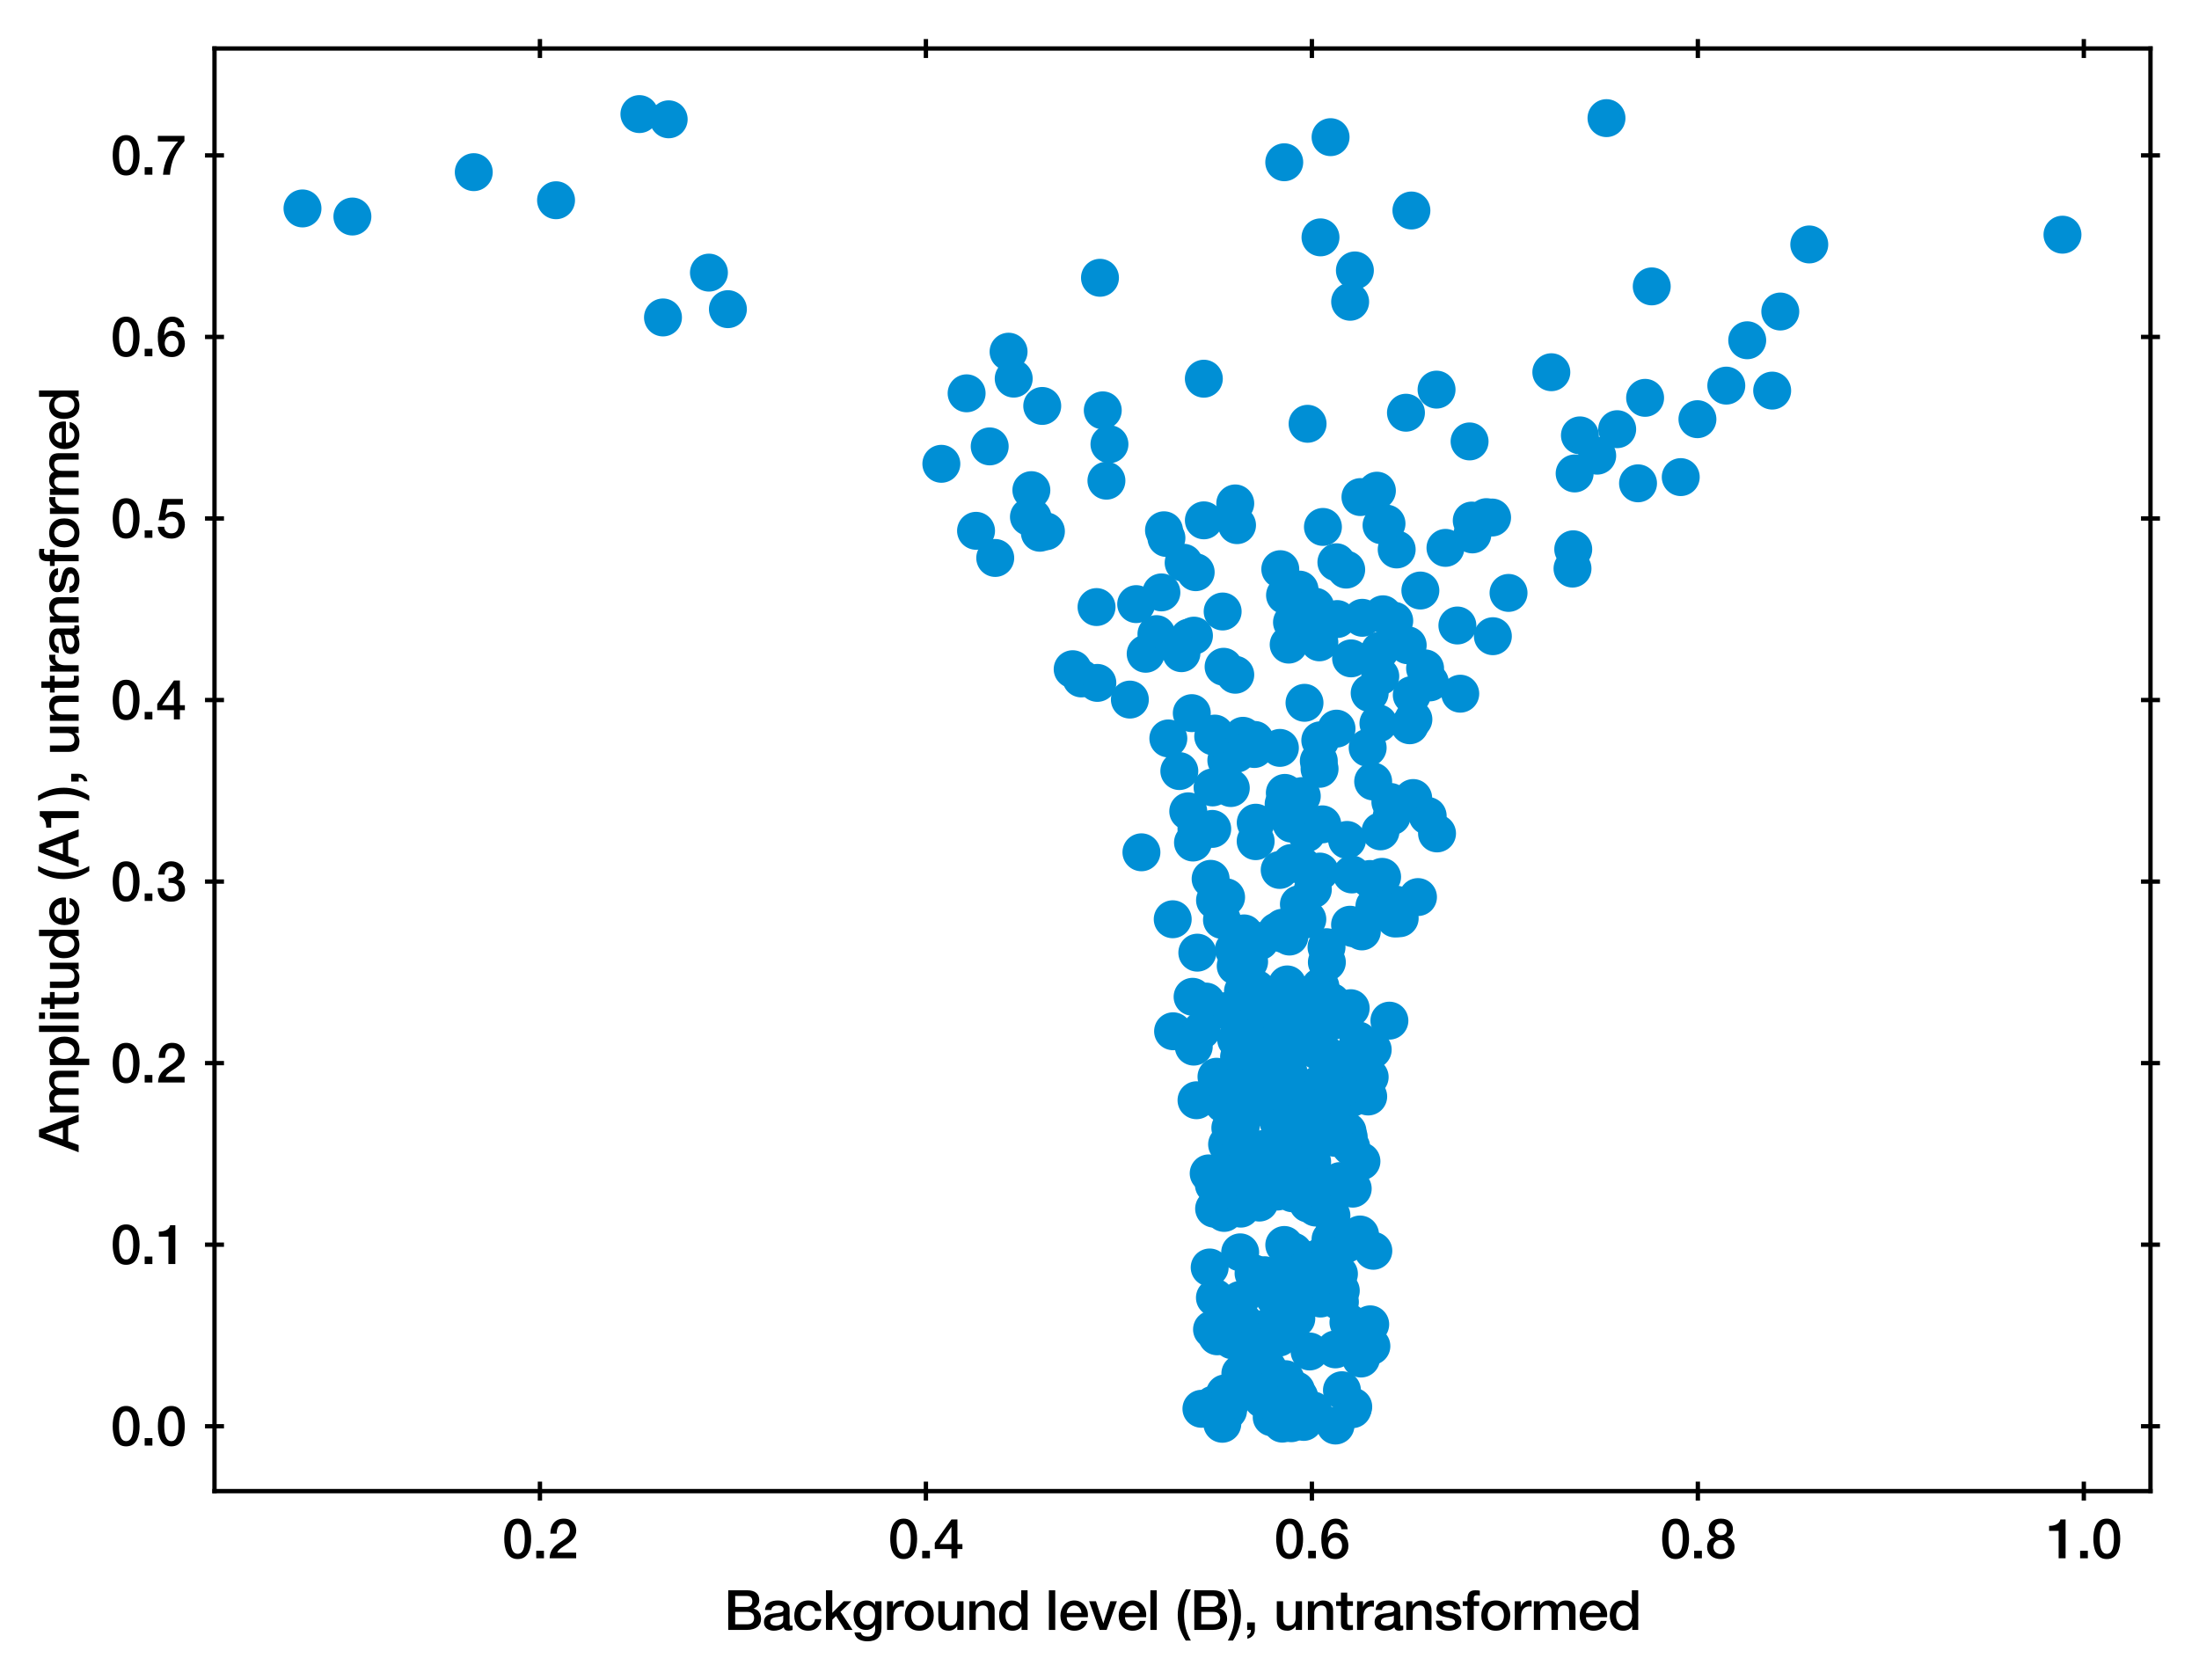 <?xml version="1.0" encoding="utf-8" standalone="no"?>
<!DOCTYPE svg PUBLIC "-//W3C//DTD SVG 1.1//EN"
  "http://www.w3.org/Graphics/SVG/1.1/DTD/svg11.dtd">
<svg xmlns:xlink="http://www.w3.org/1999/xlink" width="405.637pt" height="309.921pt" viewBox="0 0 405.637 309.921" xmlns="http://www.w3.org/2000/svg" version="1.1">
 <defs>
  <style type="text/css">*{stroke-linejoin: round; stroke-linecap: butt}</style>
 </defs>
 <g id="figure_1">
  <g id="patch_1">
   <path d="M 0 309.921 
L 405.637 309.921 
L 405.637 0 
L 0 0 
z
" style="fill: #ffffff"/>
  </g>
  <g id="axes_1">
   <g id="patch_2">
    <path d="M 39.567 275.062 
L 396.687 275.062 
L 396.687 8.95 
L 39.567 8.95 
z
" style="fill: #ffffff"/>
   </g>
   <g id="PathCollection_1">
    <defs>
     <path id="me90fd75135" d="M 0 3 
C 0.796 3 1.559 2.684 2.121 2.121 
C 2.684 1.559 3 0.796 3 0 
C 3 -0.796 2.684 -1.559 2.121 -2.121 
C 1.559 -2.684 0.796 -3 0 -3 
C -0.796 -3 -1.559 -2.684 -2.121 -2.121 
C -2.684 -1.559 -3 -0.796 -3 0 
C -3 0.796 -2.684 1.559 -2.121 2.121 
C -1.559 2.684 -0.796 3 0 3 
z
" style="stroke: #008fd5"/>
    </defs>
    <g clip-path="url(#pf3a0a0532a)">
     <use xlink:href="#me90fd75135" x="239.667" y="257.656" style="fill: #008fd5; stroke: #008fd5"/>
     <use xlink:href="#me90fd75135" x="290.207" y="101.324" style="fill: #008fd5; stroke: #008fd5"/>
     <use xlink:href="#me90fd75135" x="225.411" y="169.699" style="fill: #008fd5; stroke: #008fd5"/>
     <use xlink:href="#me90fd75135" x="275.381" y="117.359" style="fill: #008fd5; stroke: #008fd5"/>
     <use xlink:href="#me90fd75135" x="268.836" y="115.385" style="fill: #008fd5; stroke: #008fd5"/>
     <use xlink:href="#me90fd75135" x="230.417" y="177.403" style="fill: #008fd5; stroke: #008fd5"/>
     <use xlink:href="#me90fd75135" x="249.625" y="259.503" style="fill: #008fd5; stroke: #008fd5"/>
     <use xlink:href="#me90fd75135" x="223.794" y="135.838" style="fill: #008fd5; stroke: #008fd5"/>
     <use xlink:href="#me90fd75135" x="286.165" y="68.664" style="fill: #008fd5; stroke: #008fd5"/>
     <use xlink:href="#me90fd75135" x="216.391" y="190.235" style="fill: #008fd5; stroke: #008fd5"/>
     <use xlink:href="#me90fd75135" x="246.517" y="103.715" style="fill: #008fd5; stroke: #008fd5"/>
     <use xlink:href="#me90fd75135" x="228.803" y="253.365" style="fill: #008fd5; stroke: #008fd5"/>
     <use xlink:href="#me90fd75135" x="226.213" y="140.253" style="fill: #008fd5; stroke: #008fd5"/>
     <use xlink:href="#me90fd75135" x="257.331" y="169.44" style="fill: #008fd5; stroke: #008fd5"/>
     <use xlink:href="#me90fd75135" x="229.286" y="182.848" style="fill: #008fd5; stroke: #008fd5"/>
     <use xlink:href="#me90fd75135" x="248.82" y="200.589" style="fill: #008fd5; stroke: #008fd5"/>
     <use xlink:href="#me90fd75135" x="190.25" y="90.418" style="fill: #008fd5; stroke: #008fd5"/>
     <use xlink:href="#me90fd75135" x="228.807" y="136.983" style="fill: #008fd5; stroke: #008fd5"/>
     <use xlink:href="#me90fd75135" x="251.211" y="171.817" style="fill: #008fd5; stroke: #008fd5"/>
     <use xlink:href="#me90fd75135" x="241.155" y="169.571" style="fill: #008fd5; stroke: #008fd5"/>
     <use xlink:href="#me90fd75135" x="243.414" y="141.827" style="fill: #008fd5; stroke: #008fd5"/>
     <use xlink:href="#me90fd75135" x="245.438" y="228.61" style="fill: #008fd5; stroke: #008fd5"/>
     <use xlink:href="#me90fd75135" x="190.485" y="95.487" style="fill: #008fd5; stroke: #008fd5"/>
     <use xlink:href="#me90fd75135" x="242.413" y="238.723" style="fill: #008fd5; stroke: #008fd5"/>
     <use xlink:href="#me90fd75135" x="236.783" y="148.33" style="fill: #008fd5; stroke: #008fd5"/>
     <use xlink:href="#me90fd75135" x="227.945" y="178.189" style="fill: #008fd5; stroke: #008fd5"/>
     <use xlink:href="#me90fd75135" x="238.47" y="204.178" style="fill: #008fd5; stroke: #008fd5"/>
     <use xlink:href="#me90fd75135" x="326.902" y="72.055" style="fill: #008fd5; stroke: #008fd5"/>
     <use xlink:href="#me90fd75135" x="246.492" y="198.473" style="fill: #008fd5; stroke: #008fd5"/>
     <use xlink:href="#me90fd75135" x="243.464" y="160.777" style="fill: #008fd5; stroke: #008fd5"/>
     <use xlink:href="#me90fd75135" x="227.645" y="215.999" style="fill: #008fd5; stroke: #008fd5"/>
     <use xlink:href="#me90fd75135" x="225.615" y="240.974" style="fill: #008fd5; stroke: #008fd5"/>
     <use xlink:href="#me90fd75135" x="223.677" y="145.255" style="fill: #008fd5; stroke: #008fd5"/>
     <use xlink:href="#me90fd75135" x="260.355" y="38.831" style="fill: #008fd5; stroke: #008fd5"/>
     <use xlink:href="#me90fd75135" x="87.393" y="31.756" style="fill: #008fd5; stroke: #008fd5"/>
     <use xlink:href="#me90fd75135" x="333.747" y="45.094" style="fill: #008fd5; stroke: #008fd5"/>
     <use xlink:href="#me90fd75135" x="215.165" y="99.242" style="fill: #008fd5; stroke: #008fd5"/>
     <use xlink:href="#me90fd75135" x="246.354" y="262.966" style="fill: #008fd5; stroke: #008fd5"/>
     <use xlink:href="#me90fd75135" x="241.268" y="210.489" style="fill: #008fd5; stroke: #008fd5"/>
     <use xlink:href="#me90fd75135" x="235.145" y="203.54" style="fill: #008fd5; stroke: #008fd5"/>
     <use xlink:href="#me90fd75135" x="248.565" y="208.694" style="fill: #008fd5; stroke: #008fd5"/>
     <use xlink:href="#me90fd75135" x="232.725" y="219.043" style="fill: #008fd5; stroke: #008fd5"/>
     <use xlink:href="#me90fd75135" x="180.045" y="97.918" style="fill: #008fd5; stroke: #008fd5"/>
     <use xlink:href="#me90fd75135" x="243.14" y="200.103" style="fill: #008fd5; stroke: #008fd5"/>
     <use xlink:href="#me90fd75135" x="328.401" y="57.467" style="fill: #008fd5; stroke: #008fd5"/>
     <use xlink:href="#me90fd75135" x="233.118" y="219.967" style="fill: #008fd5; stroke: #008fd5"/>
     <use xlink:href="#me90fd75135" x="249.277" y="202.555" style="fill: #008fd5; stroke: #008fd5"/>
     <use xlink:href="#me90fd75135" x="241.555" y="189.822" style="fill: #008fd5; stroke: #008fd5"/>
     <use xlink:href="#me90fd75135" x="243.547" y="136.565" style="fill: #008fd5; stroke: #008fd5"/>
     <use xlink:href="#me90fd75135" x="264.994" y="71.875" style="fill: #008fd5; stroke: #008fd5"/>
     <use xlink:href="#me90fd75135" x="240.996" y="153.718" style="fill: #008fd5; stroke: #008fd5"/>
     <use xlink:href="#me90fd75135" x="202.273" y="111.984" style="fill: #008fd5; stroke: #008fd5"/>
     <use xlink:href="#me90fd75135" x="236.898" y="29.932" style="fill: #008fd5; stroke: #008fd5"/>
     <use xlink:href="#me90fd75135" x="313.116" y="77.326" style="fill: #008fd5; stroke: #008fd5"/>
     <use xlink:href="#me90fd75135" x="230.293" y="187.064" style="fill: #008fd5; stroke: #008fd5"/>
     <use xlink:href="#me90fd75135" x="219.315" y="117.605" style="fill: #008fd5; stroke: #008fd5"/>
     <use xlink:href="#me90fd75135" x="231.887" y="201.192" style="fill: #008fd5; stroke: #008fd5"/>
     <use xlink:href="#me90fd75135" x="239.203" y="259.743" style="fill: #008fd5; stroke: #008fd5"/>
     <use xlink:href="#me90fd75135" x="224.11" y="239.386" style="fill: #008fd5; stroke: #008fd5"/>
     <use xlink:href="#me90fd75135" x="250.956" y="91.694" style="fill: #008fd5; stroke: #008fd5"/>
     <use xlink:href="#me90fd75135" x="231.624" y="186.278" style="fill: #008fd5; stroke: #008fd5"/>
     <use xlink:href="#me90fd75135" x="254.613" y="124.748" style="fill: #008fd5; stroke: #008fd5"/>
     <use xlink:href="#me90fd75135" x="236.544" y="172.221" style="fill: #008fd5; stroke: #008fd5"/>
     <use xlink:href="#me90fd75135" x="243.575" y="181.993" style="fill: #008fd5; stroke: #008fd5"/>
     <use xlink:href="#me90fd75135" x="249.372" y="161.31" style="fill: #008fd5; stroke: #008fd5"/>
     <use xlink:href="#me90fd75135" x="253.99" y="90.516" style="fill: #008fd5; stroke: #008fd5"/>
     <use xlink:href="#me90fd75135" x="242.047" y="214.341" style="fill: #008fd5; stroke: #008fd5"/>
     <use xlink:href="#me90fd75135" x="290.465" y="87.338" style="fill: #008fd5; stroke: #008fd5"/>
     <use xlink:href="#me90fd75135" x="253.217" y="193.632" style="fill: #008fd5; stroke: #008fd5"/>
     <use xlink:href="#me90fd75135" x="237.042" y="109.798" style="fill: #008fd5; stroke: #008fd5"/>
     <use xlink:href="#me90fd75135" x="220.704" y="152.904" style="fill: #008fd5; stroke: #008fd5"/>
     <use xlink:href="#me90fd75135" x="238.44" y="149.403" style="fill: #008fd5; stroke: #008fd5"/>
     <use xlink:href="#me90fd75135" x="241.608" y="186.316" style="fill: #008fd5; stroke: #008fd5"/>
     <use xlink:href="#me90fd75135" x="244.697" y="174.724" style="fill: #008fd5; stroke: #008fd5"/>
     <use xlink:href="#me90fd75135" x="222.46" y="184.756" style="fill: #008fd5; stroke: #008fd5"/>
     <use xlink:href="#me90fd75135" x="227.039" y="145.371" style="fill: #008fd5; stroke: #008fd5"/>
     <use xlink:href="#me90fd75135" x="130.774" y="50.29" style="fill: #008fd5; stroke: #008fd5"/>
     <use xlink:href="#me90fd75135" x="247.193" y="217.865" style="fill: #008fd5; stroke: #008fd5"/>
     <use xlink:href="#me90fd75135" x="231.77" y="182.417" style="fill: #008fd5; stroke: #008fd5"/>
     <use xlink:href="#me90fd75135" x="250.573" y="191.932" style="fill: #008fd5; stroke: #008fd5"/>
     <use xlink:href="#me90fd75135" x="249.528" y="219.268" style="fill: #008fd5; stroke: #008fd5"/>
     <use xlink:href="#me90fd75135" x="245.575" y="236.513" style="fill: #008fd5; stroke: #008fd5"/>
     <use xlink:href="#me90fd75135" x="220.207" y="193.069" style="fill: #008fd5; stroke: #008fd5"/>
     <use xlink:href="#me90fd75135" x="223.788" y="259.123" style="fill: #008fd5; stroke: #008fd5"/>
     <use xlink:href="#me90fd75135" x="202.907" y="51.243" style="fill: #008fd5; stroke: #008fd5"/>
     <use xlink:href="#me90fd75135" x="266.636" y="101.066" style="fill: #008fd5; stroke: #008fd5"/>
     <use xlink:href="#me90fd75135" x="244.41" y="194.366" style="fill: #008fd5; stroke: #008fd5"/>
     <use xlink:href="#me90fd75135" x="228.187" y="96.875" style="fill: #008fd5; stroke: #008fd5"/>
     <use xlink:href="#me90fd75135" x="191.815" y="98.277" style="fill: #008fd5; stroke: #008fd5"/>
     <use xlink:href="#me90fd75135" x="226.355" y="211.099" style="fill: #008fd5; stroke: #008fd5"/>
     <use xlink:href="#me90fd75135" x="236.587" y="210.146" style="fill: #008fd5; stroke: #008fd5"/>
     <use xlink:href="#me90fd75135" x="242.893" y="204.395" style="fill: #008fd5; stroke: #008fd5"/>
     <use xlink:href="#me90fd75135" x="216.325" y="169.573" style="fill: #008fd5; stroke: #008fd5"/>
     <use xlink:href="#me90fd75135" x="238.181" y="262.54" style="fill: #008fd5; stroke: #008fd5"/>
     <use xlink:href="#me90fd75135" x="248.041" y="208.593" style="fill: #008fd5; stroke: #008fd5"/>
     <use xlink:href="#me90fd75135" x="251.14" y="214.219" style="fill: #008fd5; stroke: #008fd5"/>
     <use xlink:href="#me90fd75135" x="227.862" y="124.469" style="fill: #008fd5; stroke: #008fd5"/>
     <use xlink:href="#me90fd75135" x="234.417" y="244.541" style="fill: #008fd5; stroke: #008fd5"/>
     <use xlink:href="#me90fd75135" x="224.129" y="166.07" style="fill: #008fd5; stroke: #008fd5"/>
     <use xlink:href="#me90fd75135" x="246.676" y="114.197" style="fill: #008fd5; stroke: #008fd5"/>
     <use xlink:href="#me90fd75135" x="304.688" y="52.83" style="fill: #008fd5; stroke: #008fd5"/>
     <use xlink:href="#me90fd75135" x="240.636" y="129.646" style="fill: #008fd5; stroke: #008fd5"/>
     <use xlink:href="#me90fd75135" x="231.309" y="196.35" style="fill: #008fd5; stroke: #008fd5"/>
     <use xlink:href="#me90fd75135" x="244.018" y="115.252" style="fill: #008fd5; stroke: #008fd5"/>
     <use xlink:href="#me90fd75135" x="233.857" y="254.118" style="fill: #008fd5; stroke: #008fd5"/>
     <use xlink:href="#me90fd75135" x="225.967" y="257.034" style="fill: #008fd5; stroke: #008fd5"/>
     <use xlink:href="#me90fd75135" x="240.105" y="159.624" style="fill: #008fd5; stroke: #008fd5"/>
     <use xlink:href="#me90fd75135" x="237.551" y="237.082" style="fill: #008fd5; stroke: #008fd5"/>
     <use xlink:href="#me90fd75135" x="224.53" y="246.506" style="fill: #008fd5; stroke: #008fd5"/>
     <use xlink:href="#me90fd75135" x="221.621" y="259.88" style="fill: #008fd5; stroke: #008fd5"/>
     <use xlink:href="#me90fd75135" x="256.474" y="147.93" style="fill: #008fd5; stroke: #008fd5"/>
     <use xlink:href="#me90fd75135" x="239.755" y="185.6" style="fill: #008fd5; stroke: #008fd5"/>
     <use xlink:href="#me90fd75135" x="244.034" y="97.201" style="fill: #008fd5; stroke: #008fd5"/>
     <use xlink:href="#me90fd75135" x="248.817" y="211.077" style="fill: #008fd5; stroke: #008fd5"/>
     <use xlink:href="#me90fd75135" x="233.116" y="193.831" style="fill: #008fd5; stroke: #008fd5"/>
     <use xlink:href="#me90fd75135" x="257.188" y="114.513" style="fill: #008fd5; stroke: #008fd5"/>
     <use xlink:href="#me90fd75135" x="225.737" y="203.639" style="fill: #008fd5; stroke: #008fd5"/>
     <use xlink:href="#me90fd75135" x="237.627" y="197.519" style="fill: #008fd5; stroke: #008fd5"/>
     <use xlink:href="#me90fd75135" x="243.374" y="118.492" style="fill: #008fd5; stroke: #008fd5"/>
     <use xlink:href="#me90fd75135" x="249.054" y="55.667" style="fill: #008fd5; stroke: #008fd5"/>
     <use xlink:href="#me90fd75135" x="236.058" y="160.477" style="fill: #008fd5; stroke: #008fd5"/>
     <use xlink:href="#me90fd75135" x="243.919" y="152.066" style="fill: #008fd5; stroke: #008fd5"/>
     <use xlink:href="#me90fd75135" x="245.443" y="25.302" style="fill: #008fd5; stroke: #008fd5"/>
     <use xlink:href="#me90fd75135" x="302.159" y="89.158" style="fill: #008fd5; stroke: #008fd5"/>
     <use xlink:href="#me90fd75135" x="223.576" y="245.242" style="fill: #008fd5; stroke: #008fd5"/>
     <use xlink:href="#me90fd75135" x="232.215" y="245.555" style="fill: #008fd5; stroke: #008fd5"/>
     <use xlink:href="#me90fd75135" x="222.96" y="216.453" style="fill: #008fd5; stroke: #008fd5"/>
     <use xlink:href="#me90fd75135" x="211.338" y="120.6" style="fill: #008fd5; stroke: #008fd5"/>
     <use xlink:href="#me90fd75135" x="232.354" y="191.828" style="fill: #008fd5; stroke: #008fd5"/>
     <use xlink:href="#me90fd75135" x="236.096" y="137.963" style="fill: #008fd5; stroke: #008fd5"/>
     <use xlink:href="#me90fd75135" x="227.595" y="175.176" style="fill: #008fd5; stroke: #008fd5"/>
     <use xlink:href="#me90fd75135" x="240.134" y="146.858" style="fill: #008fd5; stroke: #008fd5"/>
     <use xlink:href="#me90fd75135" x="236.805" y="187.016" style="fill: #008fd5; stroke: #008fd5"/>
     <use xlink:href="#me90fd75135" x="241.217" y="191.756" style="fill: #008fd5; stroke: #008fd5"/>
     <use xlink:href="#me90fd75135" x="240.269" y="204.652" style="fill: #008fd5; stroke: #008fd5"/>
     <use xlink:href="#me90fd75135" x="234.088" y="200.015" style="fill: #008fd5; stroke: #008fd5"/>
     <use xlink:href="#me90fd75135" x="236.168" y="104.997" style="fill: #008fd5; stroke: #008fd5"/>
     <use xlink:href="#me90fd75135" x="243.587" y="239.541" style="fill: #008fd5; stroke: #008fd5"/>
     <use xlink:href="#me90fd75135" x="235.647" y="219.805" style="fill: #008fd5; stroke: #008fd5"/>
     <use xlink:href="#me90fd75135" x="220.562" y="105.552" style="fill: #008fd5; stroke: #008fd5"/>
     <use xlink:href="#me90fd75135" x="227.441" y="138.296" style="fill: #008fd5; stroke: #008fd5"/>
     <use xlink:href="#me90fd75135" x="236.575" y="171.135" style="fill: #008fd5; stroke: #008fd5"/>
     <use xlink:href="#me90fd75135" x="65.005" y="39.941" style="fill: #008fd5; stroke: #008fd5"/>
     <use xlink:href="#me90fd75135" x="239.6" y="166.812" style="fill: #008fd5; stroke: #008fd5"/>
     <use xlink:href="#me90fd75135" x="210.553" y="157.223" style="fill: #008fd5; stroke: #008fd5"/>
     <use xlink:href="#me90fd75135" x="199.477" y="125.151" style="fill: #008fd5; stroke: #008fd5"/>
     <use xlink:href="#me90fd75135" x="278.271" y="109.374" style="fill: #008fd5; stroke: #008fd5"/>
     <use xlink:href="#me90fd75135" x="226.334" y="186.486" style="fill: #008fd5; stroke: #008fd5"/>
     <use xlink:href="#me90fd75135" x="231.464" y="136.499" style="fill: #008fd5; stroke: #008fd5"/>
     <use xlink:href="#me90fd75135" x="235.109" y="184.505" style="fill: #008fd5; stroke: #008fd5"/>
     <use xlink:href="#me90fd75135" x="248.79" y="209.748" style="fill: #008fd5; stroke: #008fd5"/>
     <use xlink:href="#me90fd75135" x="237.85" y="172.763" style="fill: #008fd5; stroke: #008fd5"/>
     <use xlink:href="#me90fd75135" x="229.477" y="172.182" style="fill: #008fd5; stroke: #008fd5"/>
     <use xlink:href="#me90fd75135" x="256.984" y="168.838" style="fill: #008fd5; stroke: #008fd5"/>
     <use xlink:href="#me90fd75135" x="236.865" y="184.865" style="fill: #008fd5; stroke: #008fd5"/>
     <use xlink:href="#me90fd75135" x="228.764" y="239.789" style="fill: #008fd5; stroke: #008fd5"/>
     <use xlink:href="#me90fd75135" x="226.954" y="208.068" style="fill: #008fd5; stroke: #008fd5"/>
     <use xlink:href="#me90fd75135" x="237.005" y="146.264" style="fill: #008fd5; stroke: #008fd5"/>
     <use xlink:href="#me90fd75135" x="241.108" y="236.627" style="fill: #008fd5; stroke: #008fd5"/>
     <use xlink:href="#me90fd75135" x="231.167" y="213.998" style="fill: #008fd5; stroke: #008fd5"/>
     <use xlink:href="#me90fd75135" x="229.29" y="201.739" style="fill: #008fd5; stroke: #008fd5"/>
     <use xlink:href="#me90fd75135" x="228.869" y="245.458" style="fill: #008fd5; stroke: #008fd5"/>
     <use xlink:href="#me90fd75135" x="226.171" y="165.517" style="fill: #008fd5; stroke: #008fd5"/>
     <use xlink:href="#me90fd75135" x="249.229" y="121.449" style="fill: #008fd5; stroke: #008fd5"/>
     <use xlink:href="#me90fd75135" x="231.625" y="155.17" style="fill: #008fd5; stroke: #008fd5"/>
     <use xlink:href="#me90fd75135" x="228.864" y="207.793" style="fill: #008fd5; stroke: #008fd5"/>
     <use xlink:href="#me90fd75135" x="252.655" y="198.678" style="fill: #008fd5; stroke: #008fd5"/>
     <use xlink:href="#me90fd75135" x="235.487" y="261.489" style="fill: #008fd5; stroke: #008fd5"/>
     <use xlink:href="#me90fd75135" x="223.317" y="162.117" style="fill: #008fd5; stroke: #008fd5"/>
     <use xlink:href="#me90fd75135" x="223.96" y="222.967" style="fill: #008fd5; stroke: #008fd5"/>
     <use xlink:href="#me90fd75135" x="189.803" y="95.352" style="fill: #008fd5; stroke: #008fd5"/>
     <use xlink:href="#me90fd75135" x="310.037" y="88.011" style="fill: #008fd5; stroke: #008fd5"/>
     <use xlink:href="#me90fd75135" x="255.761" y="96.591" style="fill: #008fd5; stroke: #008fd5"/>
     <use xlink:href="#me90fd75135" x="227.939" y="216.174" style="fill: #008fd5; stroke: #008fd5"/>
     <use xlink:href="#me90fd75135" x="243.942" y="231.616" style="fill: #008fd5; stroke: #008fd5"/>
     <use xlink:href="#me90fd75135" x="223.143" y="233.809" style="fill: #008fd5; stroke: #008fd5"/>
     <use xlink:href="#me90fd75135" x="232.415" y="173.598" style="fill: #008fd5; stroke: #008fd5"/>
     <use xlink:href="#me90fd75135" x="238.399" y="191.834" style="fill: #008fd5; stroke: #008fd5"/>
     <use xlink:href="#me90fd75135" x="220.242" y="117.257" style="fill: #008fd5; stroke: #008fd5"/>
     <use xlink:href="#me90fd75135" x="238.591" y="230.89" style="fill: #008fd5; stroke: #008fd5"/>
     <use xlink:href="#me90fd75135" x="244.76" y="177.5" style="fill: #008fd5; stroke: #008fd5"/>
     <use xlink:href="#me90fd75135" x="238.387" y="220.123" style="fill: #008fd5; stroke: #008fd5"/>
     <use xlink:href="#me90fd75135" x="252.756" y="244.299" style="fill: #008fd5; stroke: #008fd5"/>
     <use xlink:href="#me90fd75135" x="233.147" y="211.934" style="fill: #008fd5; stroke: #008fd5"/>
     <use xlink:href="#me90fd75135" x="242.704" y="222.756" style="fill: #008fd5; stroke: #008fd5"/>
     <use xlink:href="#me90fd75135" x="248.74" y="243.947" style="fill: #008fd5; stroke: #008fd5"/>
     <use xlink:href="#me90fd75135" x="275.238" y="95.467" style="fill: #008fd5; stroke: #008fd5"/>
     <use xlink:href="#me90fd75135" x="247.541" y="256.451" style="fill: #008fd5; stroke: #008fd5"/>
     <use xlink:href="#me90fd75135" x="238.599" y="242.585" style="fill: #008fd5; stroke: #008fd5"/>
     <use xlink:href="#me90fd75135" x="222.071" y="95.987" style="fill: #008fd5; stroke: #008fd5"/>
     <use xlink:href="#me90fd75135" x="239.721" y="108.762" style="fill: #008fd5; stroke: #008fd5"/>
     <use xlink:href="#me90fd75135" x="318.441" y="71.135" style="fill: #008fd5; stroke: #008fd5"/>
     <use xlink:href="#me90fd75135" x="251.061" y="250.607" style="fill: #008fd5; stroke: #008fd5"/>
     <use xlink:href="#me90fd75135" x="253.528" y="167.164" style="fill: #008fd5; stroke: #008fd5"/>
     <use xlink:href="#me90fd75135" x="233.872" y="252.439" style="fill: #008fd5; stroke: #008fd5"/>
     <use xlink:href="#me90fd75135" x="134.273" y="57.03" style="fill: #008fd5; stroke: #008fd5"/>
     <use xlink:href="#me90fd75135" x="234.446" y="238.216" style="fill: #008fd5; stroke: #008fd5"/>
     <use xlink:href="#me90fd75135" x="242.457" y="237.719" style="fill: #008fd5; stroke: #008fd5"/>
     <use xlink:href="#me90fd75135" x="245.685" y="206.892" style="fill: #008fd5; stroke: #008fd5"/>
     <use xlink:href="#me90fd75135" x="213.322" y="116.977" style="fill: #008fd5; stroke: #008fd5"/>
     <use xlink:href="#me90fd75135" x="235.524" y="171.817" style="fill: #008fd5; stroke: #008fd5"/>
     <use xlink:href="#me90fd75135" x="240.493" y="262.3" style="fill: #008fd5; stroke: #008fd5"/>
     <use xlink:href="#me90fd75135" x="228.145" y="256.125" style="fill: #008fd5; stroke: #008fd5"/>
     <use xlink:href="#me90fd75135" x="219.189" y="149.66" style="fill: #008fd5; stroke: #008fd5"/>
     <use xlink:href="#me90fd75135" x="247.159" y="202.403" style="fill: #008fd5; stroke: #008fd5"/>
     <use xlink:href="#me90fd75135" x="247.328" y="238.086" style="fill: #008fd5; stroke: #008fd5"/>
     <use xlink:href="#me90fd75135" x="122.298" y="58.559" style="fill: #008fd5; stroke: #008fd5"/>
     <use xlink:href="#me90fd75135" x="225.536" y="112.802" style="fill: #008fd5; stroke: #008fd5"/>
     <use xlink:href="#me90fd75135" x="241.203" y="78.177" style="fill: #008fd5; stroke: #008fd5"/>
     <use xlink:href="#me90fd75135" x="249.214" y="194.698" style="fill: #008fd5; stroke: #008fd5"/>
     <use xlink:href="#me90fd75135" x="235.75" y="202.416" style="fill: #008fd5; stroke: #008fd5"/>
     <use xlink:href="#me90fd75135" x="204.654" y="81.942" style="fill: #008fd5; stroke: #008fd5"/>
     <use xlink:href="#me90fd75135" x="228.566" y="218.75" style="fill: #008fd5; stroke: #008fd5"/>
     <use xlink:href="#me90fd75135" x="223.917" y="218.559" style="fill: #008fd5; stroke: #008fd5"/>
     <use xlink:href="#me90fd75135" x="242.176" y="164.057" style="fill: #008fd5; stroke: #008fd5"/>
     <use xlink:href="#me90fd75135" x="237.393" y="193.717" style="fill: #008fd5; stroke: #008fd5"/>
     <use xlink:href="#me90fd75135" x="224.088" y="135.326" style="fill: #008fd5; stroke: #008fd5"/>
     <use xlink:href="#me90fd75135" x="246.539" y="134.412" style="fill: #008fd5; stroke: #008fd5"/>
     <use xlink:href="#me90fd75135" x="296.34" y="21.792" style="fill: #008fd5; stroke: #008fd5"/>
     <use xlink:href="#me90fd75135" x="257.541" y="166.884" style="fill: #008fd5; stroke: #008fd5"/>
     <use xlink:href="#me90fd75135" x="235.051" y="239.292" style="fill: #008fd5; stroke: #008fd5"/>
     <use xlink:href="#me90fd75135" x="233.936" y="204.497" style="fill: #008fd5; stroke: #008fd5"/>
     <use xlink:href="#me90fd75135" x="123.348" y="22.01" style="fill: #008fd5; stroke: #008fd5"/>
     <use xlink:href="#me90fd75135" x="217.935" y="120.493" style="fill: #008fd5; stroke: #008fd5"/>
     <use xlink:href="#me90fd75135" x="269.365" y="127.965" style="fill: #008fd5; stroke: #008fd5"/>
     <use xlink:href="#me90fd75135" x="202.421" y="125.974" style="fill: #008fd5; stroke: #008fd5"/>
     <use xlink:href="#me90fd75135" x="208.421" y="129.052" style="fill: #008fd5; stroke: #008fd5"/>
     <use xlink:href="#me90fd75135" x="219.992" y="183.877" style="fill: #008fd5; stroke: #008fd5"/>
     <use xlink:href="#me90fd75135" x="238.705" y="111.414" style="fill: #008fd5; stroke: #008fd5"/>
     <use xlink:href="#me90fd75135" x="259.349" y="76.134" style="fill: #008fd5; stroke: #008fd5"/>
     <use xlink:href="#me90fd75135" x="218.34" y="103.814" style="fill: #008fd5; stroke: #008fd5"/>
     <use xlink:href="#me90fd75135" x="236.41" y="236.13" style="fill: #008fd5; stroke: #008fd5"/>
     <use xlink:href="#me90fd75135" x="250.876" y="227.727" style="fill: #008fd5; stroke: #008fd5"/>
     <use xlink:href="#me90fd75135" x="252.655" y="127.848" style="fill: #008fd5; stroke: #008fd5"/>
     <use xlink:href="#me90fd75135" x="203.422" y="75.697" style="fill: #008fd5; stroke: #008fd5"/>
     <use xlink:href="#me90fd75135" x="222.065" y="69.858" style="fill: #008fd5; stroke: #008fd5"/>
     <use xlink:href="#me90fd75135" x="253.33" y="230.73" style="fill: #008fd5; stroke: #008fd5"/>
     <use xlink:href="#me90fd75135" x="248.326" y="105.075" style="fill: #008fd5; stroke: #008fd5"/>
     <use xlink:href="#me90fd75135" x="249.597" y="171.228" style="fill: #008fd5; stroke: #008fd5"/>
     <use xlink:href="#me90fd75135" x="232.306" y="221.838" style="fill: #008fd5; stroke: #008fd5"/>
     <use xlink:href="#me90fd75135" x="235.795" y="206.888" style="fill: #008fd5; stroke: #008fd5"/>
     <use xlink:href="#me90fd75135" x="186.992" y="69.845" style="fill: #008fd5; stroke: #008fd5"/>
     <use xlink:href="#me90fd75135" x="231.638" y="151.763" style="fill: #008fd5; stroke: #008fd5"/>
     <use xlink:href="#me90fd75135" x="238.328" y="114.79" style="fill: #008fd5; stroke: #008fd5"/>
     <use xlink:href="#me90fd75135" x="242.45" y="203.628" style="fill: #008fd5; stroke: #008fd5"/>
     <use xlink:href="#me90fd75135" x="228.563" y="194.969" style="fill: #008fd5; stroke: #008fd5"/>
     <use xlink:href="#me90fd75135" x="225.809" y="223.744" style="fill: #008fd5; stroke: #008fd5"/>
     <use xlink:href="#me90fd75135" x="243.639" y="203.534" style="fill: #008fd5; stroke: #008fd5"/>
     <use xlink:href="#me90fd75135" x="233.106" y="250.541" style="fill: #008fd5; stroke: #008fd5"/>
     <use xlink:href="#me90fd75135" x="204.097" y="88.67" style="fill: #008fd5; stroke: #008fd5"/>
     <use xlink:href="#me90fd75135" x="260.722" y="132.701" style="fill: #008fd5; stroke: #008fd5"/>
     <use xlink:href="#me90fd75135" x="248.35" y="229.464" style="fill: #008fd5; stroke: #008fd5"/>
     <use xlink:href="#me90fd75135" x="254.845" y="96.902" style="fill: #008fd5; stroke: #008fd5"/>
     <use xlink:href="#me90fd75135" x="245.617" y="184.825" style="fill: #008fd5; stroke: #008fd5"/>
     <use xlink:href="#me90fd75135" x="227.001" y="258.564" style="fill: #008fd5; stroke: #008fd5"/>
     <use xlink:href="#me90fd75135" x="265.081" y="153.74" style="fill: #008fd5; stroke: #008fd5"/>
     <use xlink:href="#me90fd75135" x="247.164" y="240.156" style="fill: #008fd5; stroke: #008fd5"/>
     <use xlink:href="#me90fd75135" x="237.848" y="217.331" style="fill: #008fd5; stroke: #008fd5"/>
     <use xlink:href="#me90fd75135" x="229.488" y="255.669" style="fill: #008fd5; stroke: #008fd5"/>
     <use xlink:href="#me90fd75135" x="254.551" y="120.019" style="fill: #008fd5; stroke: #008fd5"/>
     <use xlink:href="#me90fd75135" x="219.843" y="131.553" style="fill: #008fd5; stroke: #008fd5"/>
     <use xlink:href="#me90fd75135" x="242.185" y="260.173" style="fill: #008fd5; stroke: #008fd5"/>
     <use xlink:href="#me90fd75135" x="238.072" y="184.871" style="fill: #008fd5; stroke: #008fd5"/>
     <use xlink:href="#me90fd75135" x="246.213" y="209.891" style="fill: #008fd5; stroke: #008fd5"/>
     <use xlink:href="#me90fd75135" x="244.95" y="200.818" style="fill: #008fd5; stroke: #008fd5"/>
     <use xlink:href="#me90fd75135" x="243.274" y="140.382" style="fill: #008fd5; stroke: #008fd5"/>
     <use xlink:href="#me90fd75135" x="229.278" y="135.731" style="fill: #008fd5; stroke: #008fd5"/>
     <use xlink:href="#me90fd75135" x="251.298" y="113.965" style="fill: #008fd5; stroke: #008fd5"/>
     <use xlink:href="#me90fd75135" x="223.613" y="152.907" style="fill: #008fd5; stroke: #008fd5"/>
     <use xlink:href="#me90fd75135" x="255.105" y="113.316" style="fill: #008fd5; stroke: #008fd5"/>
     <use xlink:href="#me90fd75135" x="260.424" y="128.217" style="fill: #008fd5; stroke: #008fd5"/>
     <use xlink:href="#me90fd75135" x="239.914" y="192.025" style="fill: #008fd5; stroke: #008fd5"/>
     <use xlink:href="#me90fd75135" x="229.705" y="256.582" style="fill: #008fd5; stroke: #008fd5"/>
     <use xlink:href="#me90fd75135" x="230.73" y="190.532" style="fill: #008fd5; stroke: #008fd5"/>
     <use xlink:href="#me90fd75135" x="234.265" y="255.965" style="fill: #008fd5; stroke: #008fd5"/>
     <use xlink:href="#me90fd75135" x="186.047" y="64.877" style="fill: #008fd5; stroke: #008fd5"/>
     <use xlink:href="#me90fd75135" x="260.683" y="147.21" style="fill: #008fd5; stroke: #008fd5"/>
     <use xlink:href="#me90fd75135" x="303.463" y="73.39" style="fill: #008fd5; stroke: #008fd5"/>
     <use xlink:href="#me90fd75135" x="234.587" y="261.454" style="fill: #008fd5; stroke: #008fd5"/>
     <use xlink:href="#me90fd75135" x="233.756" y="237.434" style="fill: #008fd5; stroke: #008fd5"/>
     <use xlink:href="#me90fd75135" x="298.313" y="79.171" style="fill: #008fd5; stroke: #008fd5"/>
     <use xlink:href="#me90fd75135" x="233.267" y="235.236" style="fill: #008fd5; stroke: #008fd5"/>
     <use xlink:href="#me90fd75135" x="226.932" y="244.807" style="fill: #008fd5; stroke: #008fd5"/>
     <use xlink:href="#me90fd75135" x="192.255" y="74.885" style="fill: #008fd5; stroke: #008fd5"/>
     <use xlink:href="#me90fd75135" x="227.86" y="92.866" style="fill: #008fd5; stroke: #008fd5"/>
     <use xlink:href="#me90fd75135" x="254.272" y="133.44" style="fill: #008fd5; stroke: #008fd5"/>
     <use xlink:href="#me90fd75135" x="236.532" y="262.617" style="fill: #008fd5; stroke: #008fd5"/>
     <use xlink:href="#me90fd75135" x="221.625" y="190.073" style="fill: #008fd5; stroke: #008fd5"/>
     <use xlink:href="#me90fd75135" x="246.988" y="234.99" style="fill: #008fd5; stroke: #008fd5"/>
     <use xlink:href="#me90fd75135" x="229.246" y="176.912" style="fill: #008fd5; stroke: #008fd5"/>
     <use xlink:href="#me90fd75135" x="243.584" y="43.786" style="fill: #008fd5; stroke: #008fd5"/>
     <use xlink:href="#me90fd75135" x="236.967" y="198.301" style="fill: #008fd5; stroke: #008fd5"/>
     <use xlink:href="#me90fd75135" x="228.767" y="231.018" style="fill: #008fd5; stroke: #008fd5"/>
     <use xlink:href="#me90fd75135" x="253.301" y="144.158" style="fill: #008fd5; stroke: #008fd5"/>
     <use xlink:href="#me90fd75135" x="239.251" y="237.425" style="fill: #008fd5; stroke: #008fd5"/>
     <use xlink:href="#me90fd75135" x="209.585" y="111.441" style="fill: #008fd5; stroke: #008fd5"/>
     <use xlink:href="#me90fd75135" x="214.715" y="97.818" style="fill: #008fd5; stroke: #008fd5"/>
     <use xlink:href="#me90fd75135" x="256.295" y="188.278" style="fill: #008fd5; stroke: #008fd5"/>
     <use xlink:href="#me90fd75135" x="262.007" y="108.933" style="fill: #008fd5; stroke: #008fd5"/>
     <use xlink:href="#me90fd75135" x="271.085" y="81.43" style="fill: #008fd5; stroke: #008fd5"/>
     <use xlink:href="#me90fd75135" x="192.935" y="98.008" style="fill: #008fd5; stroke: #008fd5"/>
     <use xlink:href="#me90fd75135" x="233.072" y="215.182" style="fill: #008fd5; stroke: #008fd5"/>
     <use xlink:href="#me90fd75135" x="380.454" y="43.292" style="fill: #008fd5; stroke: #008fd5"/>
     <use xlink:href="#me90fd75135" x="183.585" y="102.927" style="fill: #008fd5; stroke: #008fd5"/>
     <use xlink:href="#me90fd75135" x="226.532" y="260.216" style="fill: #008fd5; stroke: #008fd5"/>
     <use xlink:href="#me90fd75135" x="249.152" y="185.979" style="fill: #008fd5; stroke: #008fd5"/>
     <use xlink:href="#me90fd75135" x="249.25" y="211.589" style="fill: #008fd5; stroke: #008fd5"/>
     <use xlink:href="#me90fd75135" x="228.028" y="191.77" style="fill: #008fd5; stroke: #008fd5"/>
     <use xlink:href="#me90fd75135" x="240.954" y="232.378" style="fill: #008fd5; stroke: #008fd5"/>
     <use xlink:href="#me90fd75135" x="220.714" y="202.961" style="fill: #008fd5; stroke: #008fd5"/>
     <use xlink:href="#me90fd75135" x="248.482" y="154.942" style="fill: #008fd5; stroke: #008fd5"/>
     <use xlink:href="#me90fd75135" x="263.763" y="125.881" style="fill: #008fd5; stroke: #008fd5"/>
     <use xlink:href="#me90fd75135" x="231.489" y="255.48" style="fill: #008fd5; stroke: #008fd5"/>
     <use xlink:href="#me90fd75135" x="263.358" y="150.509" style="fill: #008fd5; stroke: #008fd5"/>
     <use xlink:href="#me90fd75135" x="220.066" y="155.421" style="fill: #008fd5; stroke: #008fd5"/>
     <use xlink:href="#me90fd75135" x="245.664" y="188.387" style="fill: #008fd5; stroke: #008fd5"/>
     <use xlink:href="#me90fd75135" x="228.888" y="222.956" style="fill: #008fd5; stroke: #008fd5"/>
     <use xlink:href="#me90fd75135" x="249.485" y="259.951" style="fill: #008fd5; stroke: #008fd5"/>
     <use xlink:href="#me90fd75135" x="225.71" y="122.998" style="fill: #008fd5; stroke: #008fd5"/>
     <use xlink:href="#me90fd75135" x="237.449" y="181.595" style="fill: #008fd5; stroke: #008fd5"/>
     <use xlink:href="#me90fd75135" x="252.689" y="162.146" style="fill: #008fd5; stroke: #008fd5"/>
     <use xlink:href="#me90fd75135" x="229.523" y="243.983" style="fill: #008fd5; stroke: #008fd5"/>
     <use xlink:href="#me90fd75135" x="254.949" y="161.752" style="fill: #008fd5; stroke: #008fd5"/>
     <use xlink:href="#me90fd75135" x="271.603" y="98.582" style="fill: #008fd5; stroke: #008fd5"/>
     <use xlink:href="#me90fd75135" x="244.602" y="233.43" style="fill: #008fd5; stroke: #008fd5"/>
     <use xlink:href="#me90fd75135" x="256.726" y="150.569" style="fill: #008fd5; stroke: #008fd5"/>
     <use xlink:href="#me90fd75135" x="249.036" y="170.584" style="fill: #008fd5; stroke: #008fd5"/>
     <use xlink:href="#me90fd75135" x="102.571" y="36.939" style="fill: #008fd5; stroke: #008fd5"/>
     <use xlink:href="#me90fd75135" x="238.241" y="151.937" style="fill: #008fd5; stroke: #008fd5"/>
     <use xlink:href="#me90fd75135" x="258.192" y="169.386" style="fill: #008fd5; stroke: #008fd5"/>
     <use xlink:href="#me90fd75135" x="271.484" y="96.028" style="fill: #008fd5; stroke: #008fd5"/>
     <use xlink:href="#me90fd75135" x="237.154" y="189.526" style="fill: #008fd5; stroke: #008fd5"/>
     <use xlink:href="#me90fd75135" x="259.67" y="119.029" style="fill: #008fd5; stroke: #008fd5"/>
     <use xlink:href="#me90fd75135" x="227.28" y="247.233" style="fill: #008fd5; stroke: #008fd5"/>
     <use xlink:href="#me90fd75135" x="235.902" y="218.032" style="fill: #008fd5; stroke: #008fd5"/>
     <use xlink:href="#me90fd75135" x="243.073" y="193.85" style="fill: #008fd5; stroke: #008fd5"/>
     <use xlink:href="#me90fd75135" x="220.863" y="175.736" style="fill: #008fd5; stroke: #008fd5"/>
     <use xlink:href="#me90fd75135" x="257.639" y="101.358" style="fill: #008fd5; stroke: #008fd5"/>
     <use xlink:href="#me90fd75135" x="240.894" y="205.184" style="fill: #008fd5; stroke: #008fd5"/>
     <use xlink:href="#me90fd75135" x="234.957" y="245.552" style="fill: #008fd5; stroke: #008fd5"/>
     <use xlink:href="#me90fd75135" x="241.316" y="222.027" style="fill: #008fd5; stroke: #008fd5"/>
     <use xlink:href="#me90fd75135" x="229.819" y="191.932" style="fill: #008fd5; stroke: #008fd5"/>
     <use xlink:href="#me90fd75135" x="229.188" y="174.941" style="fill: #008fd5; stroke: #008fd5"/>
     <use xlink:href="#me90fd75135" x="274.183" y="95.396" style="fill: #008fd5; stroke: #008fd5"/>
     <use xlink:href="#me90fd75135" x="235.939" y="246.747" style="fill: #008fd5; stroke: #008fd5"/>
     <use xlink:href="#me90fd75135" x="231.236" y="234.882" style="fill: #008fd5; stroke: #008fd5"/>
     <use xlink:href="#me90fd75135" x="230.697" y="246.758" style="fill: #008fd5; stroke: #008fd5"/>
     <use xlink:href="#me90fd75135" x="245.6" y="224.229" style="fill: #008fd5; stroke: #008fd5"/>
     <use xlink:href="#me90fd75135" x="235.771" y="237.117" style="fill: #008fd5; stroke: #008fd5"/>
     <use xlink:href="#me90fd75135" x="232.926" y="258.105" style="fill: #008fd5; stroke: #008fd5"/>
     <use xlink:href="#me90fd75135" x="197.869" y="123.446" style="fill: #008fd5; stroke: #008fd5"/>
     <use xlink:href="#me90fd75135" x="237.128" y="254.414" style="fill: #008fd5; stroke: #008fd5"/>
     <use xlink:href="#me90fd75135" x="238.215" y="159.186" style="fill: #008fd5; stroke: #008fd5"/>
     <use xlink:href="#me90fd75135" x="182.564" y="82.346" style="fill: #008fd5; stroke: #008fd5"/>
     <use xlink:href="#me90fd75135" x="238.045" y="199.091" style="fill: #008fd5; stroke: #008fd5"/>
     <use xlink:href="#me90fd75135" x="231.381" y="138.172" style="fill: #008fd5; stroke: #008fd5"/>
     <use xlink:href="#me90fd75135" x="322.3" y="62.768" style="fill: #008fd5; stroke: #008fd5"/>
     <use xlink:href="#me90fd75135" x="252.384" y="202.269" style="fill: #008fd5; stroke: #008fd5"/>
     <use xlink:href="#me90fd75135" x="227.984" y="211.244" style="fill: #008fd5; stroke: #008fd5"/>
     <use xlink:href="#me90fd75135" x="230.562" y="247.668" style="fill: #008fd5; stroke: #008fd5"/>
     <use xlink:href="#me90fd75135" x="231.198" y="198.652" style="fill: #008fd5; stroke: #008fd5"/>
     <use xlink:href="#me90fd75135" x="225.473" y="262.643" style="fill: #008fd5; stroke: #008fd5"/>
     <use xlink:href="#me90fd75135" x="290.071" y="104.887" style="fill: #008fd5; stroke: #008fd5"/>
     <use xlink:href="#me90fd75135" x="252.286" y="137.941" style="fill: #008fd5; stroke: #008fd5"/>
     <use xlink:href="#me90fd75135" x="232.563" y="247.546" style="fill: #008fd5; stroke: #008fd5"/>
     <use xlink:href="#me90fd75135" x="215.516" y="136.217" style="fill: #008fd5; stroke: #008fd5"/>
     <use xlink:href="#me90fd75135" x="217.544" y="142.238" style="fill: #008fd5; stroke: #008fd5"/>
     <use xlink:href="#me90fd75135" x="231.16" y="218.921" style="fill: #008fd5; stroke: #008fd5"/>
     <use xlink:href="#me90fd75135" x="241.573" y="249.305" style="fill: #008fd5; stroke: #008fd5"/>
     <use xlink:href="#me90fd75135" x="55.8" y="38.451" style="fill: #008fd5; stroke: #008fd5"/>
     <use xlink:href="#me90fd75135" x="250.391" y="247.808" style="fill: #008fd5; stroke: #008fd5"/>
     <use xlink:href="#me90fd75135" x="224.398" y="198.628" style="fill: #008fd5; stroke: #008fd5"/>
     <use xlink:href="#me90fd75135" x="239.125" y="243.222" style="fill: #008fd5; stroke: #008fd5"/>
     <use xlink:href="#me90fd75135" x="178.307" y="72.554" style="fill: #008fd5; stroke: #008fd5"/>
     <use xlink:href="#me90fd75135" x="238.417" y="191.917" style="fill: #008fd5; stroke: #008fd5"/>
     <use xlink:href="#me90fd75135" x="291.437" y="80.315" style="fill: #008fd5; stroke: #008fd5"/>
     <use xlink:href="#me90fd75135" x="237.715" y="118.911" style="fill: #008fd5; stroke: #008fd5"/>
     <use xlink:href="#me90fd75135" x="294.626" y="84.057" style="fill: #008fd5; stroke: #008fd5"/>
     <use xlink:href="#me90fd75135" x="252.972" y="248.312" style="fill: #008fd5; stroke: #008fd5"/>
     <use xlink:href="#me90fd75135" x="262.877" y="123.297" style="fill: #008fd5; stroke: #008fd5"/>
     <use xlink:href="#me90fd75135" x="214.236" y="109.279" style="fill: #008fd5; stroke: #008fd5"/>
     <use xlink:href="#me90fd75135" x="117.948" y="21.046" style="fill: #008fd5; stroke: #008fd5"/>
     <use xlink:href="#me90fd75135" x="173.646" y="85.558" style="fill: #008fd5; stroke: #008fd5"/>
     <use xlink:href="#me90fd75135" x="240.116" y="192.353" style="fill: #008fd5; stroke: #008fd5"/>
     <use xlink:href="#me90fd75135" x="249.93" y="49.885" style="fill: #008fd5; stroke: #008fd5"/>
     <use xlink:href="#me90fd75135" x="230.164" y="213.714" style="fill: #008fd5; stroke: #008fd5"/>
     <use xlink:href="#me90fd75135" x="261.567" y="165.481" style="fill: #008fd5; stroke: #008fd5"/>
     <use xlink:href="#me90fd75135" x="237.032" y="239.427" style="fill: #008fd5; stroke: #008fd5"/>
     <use xlink:href="#me90fd75135" x="246.329" y="248.918" style="fill: #008fd5; stroke: #008fd5"/>
     <use xlink:href="#me90fd75135" x="234.161" y="202.255" style="fill: #008fd5; stroke: #008fd5"/>
     <use xlink:href="#me90fd75135" x="236.904" y="229.658" style="fill: #008fd5; stroke: #008fd5"/>
     <use xlink:href="#me90fd75135" x="242.624" y="111.917" style="fill: #008fd5; stroke: #008fd5"/>
     <use xlink:href="#me90fd75135" x="229.39" y="178.591" style="fill: #008fd5; stroke: #008fd5"/>
     <use xlink:href="#me90fd75135" x="235.672" y="213.188" style="fill: #008fd5; stroke: #008fd5"/>
     <use xlink:href="#me90fd75135" x="241.089" y="219.084" style="fill: #008fd5; stroke: #008fd5"/>
     <use xlink:href="#me90fd75135" x="260.046" y="133.789" style="fill: #008fd5; stroke: #008fd5"/>
     <use xlink:href="#me90fd75135" x="242.606" y="115.295" style="fill: #008fd5; stroke: #008fd5"/>
     <use xlink:href="#me90fd75135" x="254.654" y="153.357" style="fill: #008fd5; stroke: #008fd5"/>
     <use xlink:href="#me90fd75135" x="239.074" y="256.472" style="fill: #008fd5; stroke: #008fd5"/>
     <use xlink:href="#me90fd75135" x="228.139" y="139.019" style="fill: #008fd5; stroke: #008fd5"/>
    </g>
   </g>
   <g id="matplotlib.axis_1">
    <g id="xtick_1">
     <g id="line2d_1">
      <defs>
       <path id="m608a6b983d" d="M 0 1.75 
L 0 -1.75 
" style="stroke: #000000; stroke-width: 0.8"/>
      </defs>
      <g>
       <use xlink:href="#m608a6b983d" x="99.598" y="275.062" style="stroke: #000000; stroke-width: 0.8"/>
      </g>
     </g>
     <g id="line2d_2">
      <g>
       <use xlink:href="#m608a6b983d" x="99.598" y="8.95" style="stroke: #000000; stroke-width: 0.8"/>
      </g>
     </g>
     <g id="text_1">
      <!-- 0.2 -->
      <g transform="translate(92.649 287.453)scale(0.1 -0.1)">
       <defs>
        <path id="HelveticaNeue-Medium-30" d="M 1779 518 
C 1139 518 960 1306 960 2240 
C 960 3174 1139 3962 1779 3962 
C 2419 3962 2598 3174 2598 2240 
C 2598 1306 2419 518 1779 518 
z
M 1779 4570 
C 493 4570 230 3258 230 2240 
C 230 1222 493 -90 1779 -90 
C 3066 -90 3328 1222 3328 2240 
C 3328 3258 3066 4570 1779 4570 
z
" transform="scale(0.016)"/>
        <path id="HelveticaNeue-Medium-2e" d="M 442 0 
L 1331 0 
L 1331 864 
L 442 864 
L 442 0 
z
" transform="scale(0.016)"/>
        <path id="HelveticaNeue-Medium-32" d="M 3309 653 
L 1126 653 
C 1254 1050 1798 1325 2317 1683 
C 2829 2042 3315 2483 3315 3194 
C 3315 3770 2970 4570 1875 4570 
C 877 4570 333 3834 333 2842 
L 1062 2842 
C 1082 3469 1254 3962 1830 3962 
C 2458 3962 2592 3488 2586 3168 
C 2573 2470 1818 2118 1235 1696 
C 634 1293 256 736 250 0 
L 3309 0 
L 3309 653 
z
" transform="scale(0.016)"/>
       </defs>
       <use xlink:href="#HelveticaNeue-Medium-30"/>
       <use xlink:href="#HelveticaNeue-Medium-2e" x="55.6"/>
       <use xlink:href="#HelveticaNeue-Medium-32" x="83.4"/>
      </g>
     </g>
    </g>
    <g id="xtick_2">
     <g id="line2d_3">
      <g>
       <use xlink:href="#m608a6b983d" x="170.796" y="275.062" style="stroke: #000000; stroke-width: 0.8"/>
      </g>
     </g>
     <g id="line2d_4">
      <g>
       <use xlink:href="#m608a6b983d" x="170.796" y="8.95" style="stroke: #000000; stroke-width: 0.8"/>
      </g>
     </g>
     <g id="text_2">
      <!-- 0.4 -->
      <g transform="translate(163.847 287.453)scale(0.1 -0.1)">
       <defs>
        <path id="HelveticaNeue-Medium-34" d="M 3341 1638 
L 2765 1638 
L 2765 4480 
L 2074 4480 
L 154 1786 
L 154 1062 
L 2074 1062 
L 2074 0 
L 2765 0 
L 2765 1062 
L 3341 1062 
L 3341 1638 
z
M 2061 3610 
L 2074 3610 
L 2074 1638 
L 717 1638 
L 2061 3610 
z
" transform="scale(0.016)"/>
       </defs>
       <use xlink:href="#HelveticaNeue-Medium-30"/>
       <use xlink:href="#HelveticaNeue-Medium-2e" x="55.6"/>
       <use xlink:href="#HelveticaNeue-Medium-34" x="83.4"/>
      </g>
     </g>
    </g>
    <g id="xtick_3">
     <g id="line2d_5">
      <g>
       <use xlink:href="#m608a6b983d" x="241.995" y="275.062" style="stroke: #000000; stroke-width: 0.8"/>
      </g>
     </g>
     <g id="line2d_6">
      <g>
       <use xlink:href="#m608a6b983d" x="241.995" y="8.95" style="stroke: #000000; stroke-width: 0.8"/>
      </g>
     </g>
     <g id="text_3">
      <!-- 0.6 -->
      <g transform="translate(235.045 287.453)scale(0.1 -0.1)">
       <defs>
        <path id="HelveticaNeue-Medium-36" d="M 1824 518 
C 1293 518 1018 966 1018 1453 
C 1018 1946 1293 2368 1824 2368 
C 2349 2368 2611 1933 2611 1453 
C 2611 973 2349 518 1824 518 
z
M 3258 3347 
C 3219 4077 2618 4570 1907 4570 
C 640 4570 218 3322 218 2253 
C 218 947 531 -90 1850 -90 
C 2746 -90 3341 570 3341 1440 
C 3341 2298 2816 2944 1926 2944 
C 1530 2944 1158 2765 960 2413 
L 947 2426 
C 992 3014 1082 3962 1875 3962 
C 2253 3962 2496 3712 2528 3347 
L 3258 3347 
z
" transform="scale(0.016)"/>
       </defs>
       <use xlink:href="#HelveticaNeue-Medium-30"/>
       <use xlink:href="#HelveticaNeue-Medium-2e" x="55.6"/>
       <use xlink:href="#HelveticaNeue-Medium-36" x="83.4"/>
      </g>
     </g>
    </g>
    <g id="xtick_4">
     <g id="line2d_7">
      <g>
       <use xlink:href="#m608a6b983d" x="313.193" y="275.062" style="stroke: #000000; stroke-width: 0.8"/>
      </g>
     </g>
     <g id="line2d_8">
      <g>
       <use xlink:href="#m608a6b983d" x="313.193" y="8.95" style="stroke: #000000; stroke-width: 0.8"/>
      </g>
     </g>
     <g id="text_4">
      <!-- 0.8 -->
      <g transform="translate(306.244 287.453)scale(0.1 -0.1)">
       <defs>
        <path id="HelveticaNeue-Medium-38" d="M 1779 486 
C 1293 486 928 794 928 1318 
C 928 1811 1293 2106 1779 2106 
C 2266 2106 2630 1811 2630 1318 
C 2630 794 2266 486 1779 486 
z
M 1779 -90 
C 2688 -90 3360 442 3360 1318 
C 3360 1882 3040 2285 2541 2413 
L 2541 2426 
C 2944 2579 3174 2912 3174 3347 
C 3174 4109 2669 4570 1779 4570 
C 890 4570 384 4109 384 3347 
C 384 2912 614 2579 1018 2426 
L 1018 2413 
C 518 2285 198 1882 198 1318 
C 198 442 870 -90 1779 -90 
z
M 1779 3994 
C 2170 3994 2483 3750 2483 3309 
C 2483 2886 2182 2650 1779 2650 
C 1376 2650 1075 2886 1075 3309 
C 1075 3750 1389 3994 1779 3994 
z
" transform="scale(0.016)"/>
       </defs>
       <use xlink:href="#HelveticaNeue-Medium-30"/>
       <use xlink:href="#HelveticaNeue-Medium-2e" x="55.6"/>
       <use xlink:href="#HelveticaNeue-Medium-38" x="83.4"/>
      </g>
     </g>
    </g>
    <g id="xtick_5">
     <g id="line2d_9">
      <g>
       <use xlink:href="#m608a6b983d" x="384.391" y="275.062" style="stroke: #000000; stroke-width: 0.8"/>
      </g>
     </g>
     <g id="line2d_10">
      <g>
       <use xlink:href="#m608a6b983d" x="384.391" y="8.95" style="stroke: #000000; stroke-width: 0.8"/>
      </g>
     </g>
     <g id="text_5">
      <!-- 1.0 -->
      <g transform="translate(377.442 287.453)scale(0.1 -0.1)">
       <defs>
        <path id="HelveticaNeue-Medium-31" d="M 339 3162 
L 1440 3162 
L 1440 0 
L 2240 0 
L 2240 4480 
L 1645 4480 
C 1536 3942 954 3731 339 3738 
L 339 3162 
z
" transform="scale(0.016)"/>
       </defs>
       <use xlink:href="#HelveticaNeue-Medium-31"/>
       <use xlink:href="#HelveticaNeue-Medium-2e" x="55.6"/>
       <use xlink:href="#HelveticaNeue-Medium-30" x="83.4"/>
      </g>
     </g>
    </g>
    <g id="text_6">
     <!-- Background level (B), untransformed -->
     <g transform="translate(133.558 300.671)scale(0.1 -0.1)">
      <defs>
       <path id="HelveticaNeue-Medium-42" d="M 1286 2080 
L 2701 2080 
C 3187 2080 3469 1824 3469 1376 
C 3469 915 3187 653 2701 653 
L 1286 653 
L 1286 2080 
z
M 486 0 
L 2586 0 
C 3770 0 4269 557 4269 1274 
C 4269 1894 3968 2330 3411 2451 
L 3411 2464 
C 3827 2643 4064 2976 4064 3437 
C 4064 4198 3526 4570 2707 4570 
L 486 4570 
L 486 0 
z
M 1286 3917 
L 2592 3917 
C 3027 3917 3264 3750 3264 3290 
C 3264 2880 2976 2656 2592 2656 
L 1286 2656 
L 1286 3917 
z
" transform="scale(0.016)"/>
       <path id="HelveticaNeue-Medium-61" d="M 2426 1114 
C 2426 653 1926 486 1606 486 
C 1350 486 934 582 934 909 
C 934 1293 1216 1408 1530 1459 
C 1850 1517 2202 1510 2426 1658 
L 2426 1114 
z
M 3155 2438 
C 3155 3136 2477 3398 1830 3398 
C 1101 3398 378 3149 326 2298 
L 1056 2298 
C 1088 2656 1376 2822 1786 2822 
C 2080 2822 2470 2752 2470 2374 
C 2470 1946 2003 2003 1478 1907 
C 864 1837 205 1702 205 877 
C 205 230 742 -90 1338 -90 
C 1728 -90 2195 32 2483 314 
C 2541 13 2752 -90 3046 -90 
C 3168 -90 3398 -45 3507 -6 
L 3507 499 
C 3430 486 3373 486 3328 486 
C 3194 486 3155 557 3155 736 
L 3155 2438 
z
" transform="scale(0.016)"/>
       <path id="HelveticaNeue-Medium-63" d="M 3347 2202 
C 3277 3014 2624 3398 1856 3398 
C 768 3398 224 2618 224 1619 
C 224 646 794 -90 1830 -90 
C 2682 -90 3213 384 3347 1242 
L 2618 1242 
C 2547 768 2253 486 1830 486 
C 1197 486 954 1069 954 1619 
C 954 2624 1485 2822 1862 2822 
C 2266 2822 2560 2605 2618 2202 
L 3347 2202 
z
" transform="scale(0.016)"/>
       <path id="HelveticaNeue-Medium-6b" d="M 403 0 
L 1133 0 
L 1133 1184 
L 1568 1606 
L 2579 0 
L 3469 0 
L 2080 2093 
L 3347 3309 
L 2451 3309 
L 1133 1971 
L 1133 4570 
L 403 4570 
L 403 0 
z
" transform="scale(0.016)"/>
       <path id="HelveticaNeue-Medium-67" d="M 1824 576 
C 1216 576 954 1126 954 1670 
C 954 2221 1178 2822 1824 2822 
C 2458 2822 2714 2298 2714 1728 
C 2714 1165 2470 576 1824 576 
z
M 3443 3309 
L 2714 3309 
L 2714 2854 
L 2701 2854 
C 2515 3226 2138 3398 1722 3398 
C 781 3398 224 2630 224 1741 
C 224 794 659 0 1709 0 
C 2118 0 2496 218 2701 582 
L 2714 582 
L 2714 77 
C 2714 -467 2451 -768 1862 -768 
C 1491 -768 1158 -698 1069 -282 
L 339 -282 
C 403 -1056 1152 -1312 1818 -1312 
C 2861 -1312 3443 -819 3443 173 
L 3443 3309 
z
" transform="scale(0.016)"/>
       <path id="HelveticaNeue-Medium-72" d="M 384 0 
L 1114 0 
L 1114 1574 
C 1114 2304 1510 2707 2010 2707 
C 2112 2707 2221 2688 2323 2675 
L 2323 3379 
C 2259 3386 2214 3398 2048 3398 
C 1600 3398 1165 3021 1082 2669 
L 1069 2669 
L 1069 3309 
L 384 3309 
L 384 0 
z
" transform="scale(0.016)"/>
       <path id="HelveticaNeue-Medium-6f" d="M 1901 486 
C 1248 486 960 1082 960 1658 
C 960 2227 1248 2822 1901 2822 
C 2554 2822 2842 2227 2842 1658 
C 2842 1082 2554 486 1901 486 
z
M 1901 -90 
C 2963 -90 3571 640 3571 1658 
C 3571 2669 2963 3398 1901 3398 
C 838 3398 230 2669 230 1658 
C 230 640 838 -90 1901 -90 
z
" transform="scale(0.016)"/>
       <path id="HelveticaNeue-Medium-75" d="M 3290 3309 
L 2560 3309 
L 2560 1389 
C 2560 877 2355 486 1747 486 
C 1350 486 1114 698 1114 1280 
L 1114 3309 
L 384 3309 
L 384 1210 
C 384 346 755 -90 1619 -90 
C 1984 -90 2381 128 2560 461 
L 2573 461 
L 2573 0 
L 3290 0 
L 3290 3309 
z
" transform="scale(0.016)"/>
       <path id="HelveticaNeue-Medium-6e" d="M 384 0 
L 1114 0 
L 1114 1952 
C 1114 2438 1427 2822 1914 2822 
C 2342 2822 2547 2598 2560 2080 
L 2560 0 
L 3290 0 
L 3290 2272 
C 3290 3014 2835 3398 2118 3398 
C 1683 3398 1306 3174 1088 2810 
L 1075 2822 
L 1075 3309 
L 384 3309 
L 384 0 
z
" transform="scale(0.016)"/>
       <path id="HelveticaNeue-Medium-64" d="M 954 1619 
C 954 2214 1197 2822 1882 2822 
C 2445 2822 2797 2387 2797 1658 
C 2797 1082 2522 486 1869 486 
C 1235 486 954 1050 954 1619 
z
M 3501 4570 
L 2771 4570 
L 2771 2880 
L 2758 2880 
C 2534 3245 2074 3398 1658 3398 
C 934 3398 224 2874 224 1677 
C 224 685 730 -90 1773 -90 
C 2189 -90 2605 70 2797 448 
L 2810 448 
L 2810 0 
L 3501 0 
L 3501 4570 
z
" transform="scale(0.016)"/>
       <path id="HelveticaNeue-Medium-20" transform="scale(0.016)"/>
       <path id="HelveticaNeue-Medium-6c" d="M 403 0 
L 1133 0 
L 1133 4570 
L 403 4570 
L 403 0 
z
" transform="scale(0.016)"/>
       <path id="HelveticaNeue-Medium-65" d="M 3386 1466 
C 3507 2458 2867 3398 1824 3398 
C 838 3398 224 2592 224 1651 
C 224 634 806 -90 1843 -90 
C 2566 -90 3181 314 3341 1037 
L 2650 1037 
C 2522 672 2266 486 1843 486 
C 1235 486 954 947 954 1466 
L 3386 1466 
z
M 954 1946 
C 973 2438 1318 2822 1824 2822 
C 2317 2822 2630 2406 2656 1946 
L 954 1946 
z
" transform="scale(0.016)"/>
       <path id="HelveticaNeue-Medium-76" d="M 1261 0 
L 2080 0 
L 3264 3309 
L 2509 3309 
L 1702 768 
L 1690 768 
L 851 3309 
L 58 3309 
L 1261 0 
z
" transform="scale(0.016)"/>
       <path id="HelveticaNeue-Medium-28" d="M 1830 -1222 
C 1293 -314 1043 659 1043 1728 
C 1043 2797 1318 3763 1830 4678 
L 1235 4678 
C 653 3782 314 2758 314 1728 
C 314 506 723 -410 1235 -1222 
L 1830 -1222 
z
" transform="scale(0.016)"/>
       <path id="HelveticaNeue-Medium-29" d="M -51 4678 
C 486 3763 736 2790 736 1722 
C 736 653 461 -314 -51 -1222 
L 544 -1222 
C 1126 -333 1466 691 1466 1722 
C 1466 2944 1056 3859 544 4678 
L -51 4678 
z
" transform="scale(0.016)"/>
       <path id="HelveticaNeue-Medium-2c" d="M 442 0 
L 883 0 
C 890 -275 749 -550 467 -621 
L 467 -1011 
C 973 -909 1325 -525 1331 0 
L 1331 864 
L 442 864 
L 442 0 
z
" transform="scale(0.016)"/>
       <path id="HelveticaNeue-Medium-74" d="M 51 2765 
L 602 2765 
L 602 813 
C 614 262 755 -32 1517 -32 
C 1677 -32 1830 -6 1990 6 
L 1990 570 
C 1888 544 1786 544 1683 544 
C 1357 544 1331 698 1331 998 
L 1331 2765 
L 1990 2765 
L 1990 3309 
L 1331 3309 
L 1331 4301 
L 602 4301 
L 602 3309 
L 51 3309 
L 51 2765 
z
" transform="scale(0.016)"/>
       <path id="HelveticaNeue-Medium-73" d="M 205 1062 
C 218 282 838 -90 1670 -90 
C 2355 -90 3149 198 3149 986 
C 3149 1638 2611 1830 2080 1952 
C 1542 2074 1005 2125 1005 2483 
C 1005 2771 1395 2822 1606 2822 
C 1926 2822 2214 2726 2278 2381 
L 3040 2381 
C 2950 3117 2336 3398 1658 3398 
C 1056 3398 275 3174 275 2451 
C 275 1779 800 1587 1338 1472 
C 1869 1350 2400 1306 2419 922 
C 2438 544 1958 486 1683 486 
C 1293 486 973 640 934 1062 
L 205 1062 
z
" transform="scale(0.016)"/>
       <path id="HelveticaNeue-Medium-66" d="M 58 2765 
L 602 2765 
L 602 0 
L 1331 0 
L 1331 2765 
L 1952 2765 
L 1952 3309 
L 1331 3309 
L 1331 3648 
C 1331 3923 1491 3994 1690 3994 
C 1837 3994 1933 3981 2029 3955 
L 2029 4525 
C 1914 4557 1747 4570 1517 4570 
C 1043 4570 602 4429 602 3584 
L 602 3309 
L 58 3309 
L 58 2765 
z
" transform="scale(0.016)"/>
       <path id="HelveticaNeue-Medium-6d" d="M 384 0 
L 1114 0 
L 1114 1965 
C 1114 2515 1459 2822 1837 2822 
C 2278 2822 2419 2579 2419 2125 
L 2419 0 
L 3149 0 
L 3149 1939 
C 3149 2496 3360 2822 3853 2822 
C 4422 2822 4454 2458 4454 1933 
L 4454 0 
L 5184 0 
L 5184 2285 
C 5184 3091 4774 3398 4077 3398 
C 3597 3398 3283 3187 3040 2848 
C 2893 3226 2515 3398 2112 3398 
C 1587 3398 1312 3174 1094 2848 
L 1075 2848 
L 1075 3309 
L 384 3309 
L 384 0 
z
" transform="scale(0.016)"/>
      </defs>
      <use xlink:href="#HelveticaNeue-Medium-42"/>
      <use xlink:href="#HelveticaNeue-Medium-61" x="70.4"/>
      <use xlink:href="#HelveticaNeue-Medium-63" x="126"/>
      <use xlink:href="#HelveticaNeue-Medium-6b" x="181.6"/>
      <use xlink:href="#HelveticaNeue-Medium-67" x="235.3"/>
      <use xlink:href="#HelveticaNeue-Medium-72" x="294.6"/>
      <use xlink:href="#HelveticaNeue-Medium-6f" x="329.8"/>
      <use xlink:href="#HelveticaNeue-Medium-75" x="389.1"/>
      <use xlink:href="#HelveticaNeue-Medium-6e" x="446.5"/>
      <use xlink:href="#HelveticaNeue-Medium-64" x="503.9"/>
      <use xlink:href="#HelveticaNeue-Medium-20" x="565"/>
      <use xlink:href="#HelveticaNeue-Medium-6c" x="592.8"/>
      <use xlink:href="#HelveticaNeue-Medium-65" x="616.9"/>
      <use xlink:href="#HelveticaNeue-Medium-76" x="672.5"/>
      <use xlink:href="#HelveticaNeue-Medium-65" x="724.4"/>
      <use xlink:href="#HelveticaNeue-Medium-6c" x="780"/>
      <use xlink:href="#HelveticaNeue-Medium-20" x="804.1"/>
      <use xlink:href="#HelveticaNeue-Medium-28" x="831.9"/>
      <use xlink:href="#HelveticaNeue-Medium-42" x="859.7"/>
      <use xlink:href="#HelveticaNeue-Medium-29" x="930.1"/>
      <use xlink:href="#HelveticaNeue-Medium-2c" x="957.9"/>
      <use xlink:href="#HelveticaNeue-Medium-20" x="985.7"/>
      <use xlink:href="#HelveticaNeue-Medium-75" x="1013.5"/>
      <use xlink:href="#HelveticaNeue-Medium-6e" x="1070.9"/>
      <use xlink:href="#HelveticaNeue-Medium-74" x="1128.3"/>
      <use xlink:href="#HelveticaNeue-Medium-72" x="1161.6"/>
      <use xlink:href="#HelveticaNeue-Medium-61" x="1196.8"/>
      <use xlink:href="#HelveticaNeue-Medium-6e" x="1252.4"/>
      <use xlink:href="#HelveticaNeue-Medium-73" x="1309.8"/>
      <use xlink:href="#HelveticaNeue-Medium-66" x="1361.7"/>
      <use xlink:href="#HelveticaNeue-Medium-6f" x="1393.2"/>
      <use xlink:href="#HelveticaNeue-Medium-72" x="1452.5"/>
      <use xlink:href="#HelveticaNeue-Medium-6d" x="1487.7"/>
      <use xlink:href="#HelveticaNeue-Medium-65" x="1574.7"/>
      <use xlink:href="#HelveticaNeue-Medium-64" x="1630.3"/>
     </g>
    </g>
   </g>
   <g id="matplotlib.axis_2">
    <g id="ytick_1">
     <g id="line2d_11">
      <defs>
       <path id="m11f62577c0" d="M 1.75 0 
L -1.75 -0 
" style="stroke: #000000; stroke-width: 0.8"/>
      </defs>
      <g>
       <use xlink:href="#m11f62577c0" x="39.567" y="263.096" style="stroke: #000000; stroke-width: 0.8"/>
      </g>
     </g>
     <g id="line2d_12">
      <g>
       <use xlink:href="#m11f62577c0" x="396.687" y="263.096" style="stroke: #000000; stroke-width: 0.8"/>
      </g>
     </g>
     <g id="text_7">
      <!-- 0.0 -->
      <g transform="translate(20.419 266.666)scale(0.1 -0.1)">
       <use xlink:href="#HelveticaNeue-Medium-30"/>
       <use xlink:href="#HelveticaNeue-Medium-2e" x="55.6"/>
       <use xlink:href="#HelveticaNeue-Medium-30" x="83.4"/>
      </g>
     </g>
    </g>
    <g id="ytick_2">
     <g id="line2d_13">
      <g>
       <use xlink:href="#m11f62577c0" x="39.567" y="229.605" style="stroke: #000000; stroke-width: 0.8"/>
      </g>
     </g>
     <g id="line2d_14">
      <g>
       <use xlink:href="#m11f62577c0" x="396.687" y="229.605" style="stroke: #000000; stroke-width: 0.8"/>
      </g>
     </g>
     <g id="text_8">
      <!-- 0.1 -->
      <g transform="translate(20.419 233.175)scale(0.1 -0.1)">
       <use xlink:href="#HelveticaNeue-Medium-30"/>
       <use xlink:href="#HelveticaNeue-Medium-2e" x="55.6"/>
       <use xlink:href="#HelveticaNeue-Medium-31" x="83.4"/>
      </g>
     </g>
    </g>
    <g id="ytick_3">
     <g id="line2d_15">
      <g>
       <use xlink:href="#m11f62577c0" x="39.567" y="196.114" style="stroke: #000000; stroke-width: 0.8"/>
      </g>
     </g>
     <g id="line2d_16">
      <g>
       <use xlink:href="#m11f62577c0" x="396.687" y="196.114" style="stroke: #000000; stroke-width: 0.8"/>
      </g>
     </g>
     <g id="text_9">
      <!-- 0.2 -->
      <g transform="translate(20.419 199.685)scale(0.1 -0.1)">
       <use xlink:href="#HelveticaNeue-Medium-30"/>
       <use xlink:href="#HelveticaNeue-Medium-2e" x="55.6"/>
       <use xlink:href="#HelveticaNeue-Medium-32" x="83.4"/>
      </g>
     </g>
    </g>
    <g id="ytick_4">
     <g id="line2d_17">
      <g>
       <use xlink:href="#m11f62577c0" x="39.567" y="162.623" style="stroke: #000000; stroke-width: 0.8"/>
      </g>
     </g>
     <g id="line2d_18">
      <g>
       <use xlink:href="#m11f62577c0" x="396.687" y="162.623" style="stroke: #000000; stroke-width: 0.8"/>
      </g>
     </g>
     <g id="text_10">
      <!-- 0.3 -->
      <g transform="translate(20.419 166.194)scale(0.1 -0.1)">
       <defs>
        <path id="HelveticaNeue-Medium-33" d="M 1459 2080 
C 2035 2106 2630 2016 2630 1318 
C 2630 806 2259 518 1773 518 
C 1203 518 909 928 928 1472 
L 198 1472 
C 218 538 736 -90 1773 -90 
C 2630 -90 3360 435 3360 1280 
C 3360 1856 3053 2298 2547 2400 
L 2547 2413 
C 2976 2566 3181 2925 3181 3373 
C 3181 4166 2464 4570 1766 4570 
C 864 4570 320 3917 282 3046 
L 1011 3046 
C 998 3507 1248 3962 1754 3962 
C 2157 3962 2451 3706 2451 3328 
C 2451 2778 1946 2605 1459 2624 
L 1459 2080 
z
" transform="scale(0.016)"/>
       </defs>
       <use xlink:href="#HelveticaNeue-Medium-30"/>
       <use xlink:href="#HelveticaNeue-Medium-2e" x="55.6"/>
       <use xlink:href="#HelveticaNeue-Medium-33" x="83.4"/>
      </g>
     </g>
    </g>
    <g id="ytick_5">
     <g id="line2d_19">
      <g>
       <use xlink:href="#m11f62577c0" x="39.567" y="129.132" style="stroke: #000000; stroke-width: 0.8"/>
      </g>
     </g>
     <g id="line2d_20">
      <g>
       <use xlink:href="#m11f62577c0" x="396.687" y="129.132" style="stroke: #000000; stroke-width: 0.8"/>
      </g>
     </g>
     <g id="text_11">
      <!-- 0.4 -->
      <g transform="translate(20.419 132.703)scale(0.1 -0.1)">
       <use xlink:href="#HelveticaNeue-Medium-30"/>
       <use xlink:href="#HelveticaNeue-Medium-2e" x="55.6"/>
       <use xlink:href="#HelveticaNeue-Medium-34" x="83.4"/>
      </g>
     </g>
    </g>
    <g id="ytick_6">
     <g id="line2d_21">
      <g>
       <use xlink:href="#m11f62577c0" x="39.567" y="95.642" style="stroke: #000000; stroke-width: 0.8"/>
      </g>
     </g>
     <g id="line2d_22">
      <g>
       <use xlink:href="#m11f62577c0" x="396.687" y="95.642" style="stroke: #000000; stroke-width: 0.8"/>
      </g>
     </g>
     <g id="text_12">
      <!-- 0.5 -->
      <g transform="translate(20.419 99.212)scale(0.1 -0.1)">
       <defs>
        <path id="HelveticaNeue-Medium-35" d="M 307 2029 
L 1037 2029 
C 1152 2342 1453 2438 1760 2438 
C 2349 2438 2611 1997 2611 1504 
C 2611 960 2400 518 1779 518 
C 1306 518 998 794 954 1274 
L 224 1274 
C 256 378 928 -90 1792 -90 
C 2893 -90 3341 800 3341 1517 
C 3341 2374 2829 3014 1939 3014 
C 1638 3014 1312 2893 1114 2675 
L 1101 2688 
L 1331 3827 
L 3104 3827 
L 3104 4480 
L 787 4480 
L 307 2029 
z
" transform="scale(0.016)"/>
       </defs>
       <use xlink:href="#HelveticaNeue-Medium-30"/>
       <use xlink:href="#HelveticaNeue-Medium-2e" x="55.6"/>
       <use xlink:href="#HelveticaNeue-Medium-35" x="83.4"/>
      </g>
     </g>
    </g>
    <g id="ytick_7">
     <g id="line2d_23">
      <g>
       <use xlink:href="#m11f62577c0" x="39.567" y="62.151" style="stroke: #000000; stroke-width: 0.8"/>
      </g>
     </g>
     <g id="line2d_24">
      <g>
       <use xlink:href="#m11f62577c0" x="396.687" y="62.151" style="stroke: #000000; stroke-width: 0.8"/>
      </g>
     </g>
     <g id="text_13">
      <!-- 0.6 -->
      <g transform="translate(20.419 65.721)scale(0.1 -0.1)">
       <use xlink:href="#HelveticaNeue-Medium-30"/>
       <use xlink:href="#HelveticaNeue-Medium-2e" x="55.6"/>
       <use xlink:href="#HelveticaNeue-Medium-36" x="83.4"/>
      </g>
     </g>
    </g>
    <g id="ytick_8">
     <g id="line2d_25">
      <g>
       <use xlink:href="#m11f62577c0" x="39.567" y="28.66" style="stroke: #000000; stroke-width: 0.8"/>
      </g>
     </g>
     <g id="line2d_26">
      <g>
       <use xlink:href="#m11f62577c0" x="396.687" y="28.66" style="stroke: #000000; stroke-width: 0.8"/>
      </g>
     </g>
     <g id="text_14">
      <!-- 0.7 -->
      <g transform="translate(20.419 32.23)scale(0.1 -0.1)">
       <defs>
        <path id="HelveticaNeue-Medium-37" d="M 224 3827 
L 2547 3827 
C 1626 2790 915 1414 819 0 
L 1619 0 
C 1734 1619 2355 2816 3290 3872 
L 3290 4480 
L 224 4480 
L 224 3827 
z
" transform="scale(0.016)"/>
       </defs>
       <use xlink:href="#HelveticaNeue-Medium-30"/>
       <use xlink:href="#HelveticaNeue-Medium-2e" x="55.6"/>
       <use xlink:href="#HelveticaNeue-Medium-37" x="83.4"/>
      </g>
     </g>
    </g>
    <g id="text_15">
     <!-- Amplitude (A1), untransformed -->
     <g transform="translate(14.509 212.484)rotate(-90)scale(0.1 -0.1)">
      <defs>
       <path id="HelveticaNeue-Medium-41" d="M 2118 3782 
L 2138 3782 
L 2822 1818 
L 1427 1818 
L 2118 3782 
z
M -45 0 
L 781 0 
L 1210 1210 
L 3034 1210 
L 3462 0 
L 4320 0 
L 2560 4570 
L 1709 4570 
L -45 0 
z
" transform="scale(0.016)"/>
       <path id="HelveticaNeue-Medium-70" d="M 2950 1651 
C 2950 1075 2701 486 2035 486 
C 1446 486 1107 986 1107 1651 
C 1107 2355 1421 2822 2035 2822 
C 2637 2822 2950 2253 2950 1651 
z
M 403 -1222 
L 1133 -1222 
L 1133 429 
L 1146 429 
C 1376 64 1830 -90 2253 -90 
C 3232 -90 3680 749 3680 1638 
C 3680 2605 3174 3398 2131 3398 
C 1709 3398 1312 3238 1107 2861 
L 1094 2861 
L 1094 3309 
L 403 3309 
L 403 -1222 
z
" transform="scale(0.016)"/>
       <path id="HelveticaNeue-Medium-69" d="M 403 0 
L 1133 0 
L 1133 3309 
L 403 3309 
L 403 0 
z
M 403 3878 
L 1133 3878 
L 1133 4570 
L 403 4570 
L 403 3878 
z
" transform="scale(0.016)"/>
      </defs>
      <use xlink:href="#HelveticaNeue-Medium-41"/>
      <use xlink:href="#HelveticaNeue-Medium-6d" x="66.7"/>
      <use xlink:href="#HelveticaNeue-Medium-70" x="153.7"/>
      <use xlink:href="#HelveticaNeue-Medium-6c" x="214.8"/>
      <use xlink:href="#HelveticaNeue-Medium-69" x="238.9"/>
      <use xlink:href="#HelveticaNeue-Medium-74" x="263"/>
      <use xlink:href="#HelveticaNeue-Medium-75" x="296.3"/>
      <use xlink:href="#HelveticaNeue-Medium-64" x="353.7"/>
      <use xlink:href="#HelveticaNeue-Medium-65" x="414.8"/>
      <use xlink:href="#HelveticaNeue-Medium-20" x="470.4"/>
      <use xlink:href="#HelveticaNeue-Medium-28" x="498.2"/>
      <use xlink:href="#HelveticaNeue-Medium-41" x="526"/>
      <use xlink:href="#HelveticaNeue-Medium-31" x="592.7"/>
      <use xlink:href="#HelveticaNeue-Medium-29" x="648.3"/>
      <use xlink:href="#HelveticaNeue-Medium-2c" x="676.1"/>
      <use xlink:href="#HelveticaNeue-Medium-20" x="703.9"/>
      <use xlink:href="#HelveticaNeue-Medium-75" x="731.7"/>
      <use xlink:href="#HelveticaNeue-Medium-6e" x="789.1"/>
      <use xlink:href="#HelveticaNeue-Medium-74" x="846.5"/>
      <use xlink:href="#HelveticaNeue-Medium-72" x="879.8"/>
      <use xlink:href="#HelveticaNeue-Medium-61" x="915"/>
      <use xlink:href="#HelveticaNeue-Medium-6e" x="970.6"/>
      <use xlink:href="#HelveticaNeue-Medium-73" x="1028"/>
      <use xlink:href="#HelveticaNeue-Medium-66" x="1079.9"/>
      <use xlink:href="#HelveticaNeue-Medium-6f" x="1111.4"/>
      <use xlink:href="#HelveticaNeue-Medium-72" x="1170.7"/>
      <use xlink:href="#HelveticaNeue-Medium-6d" x="1205.9"/>
      <use xlink:href="#HelveticaNeue-Medium-65" x="1292.9"/>
      <use xlink:href="#HelveticaNeue-Medium-64" x="1348.5"/>
     </g>
    </g>
   </g>
   <g id="patch_3">
    <path d="M 39.567 275.062 
L 39.567 8.95 
" style="fill: none; stroke: #000000; stroke-width: 0.8; stroke-linejoin: miter; stroke-linecap: square"/>
   </g>
   <g id="patch_4">
    <path d="M 396.687 275.062 
L 396.687 8.95 
" style="fill: none; stroke: #000000; stroke-width: 0.8; stroke-linejoin: miter; stroke-linecap: square"/>
   </g>
   <g id="patch_5">
    <path d="M 39.567 275.062 
L 396.687 275.062 
" style="fill: none; stroke: #000000; stroke-width: 0.8; stroke-linejoin: miter; stroke-linecap: square"/>
   </g>
   <g id="patch_6">
    <path d="M 39.567 8.95 
L 396.687 8.95 
" style="fill: none; stroke: #000000; stroke-width: 0.8; stroke-linejoin: miter; stroke-linecap: square"/>
   </g>
  </g>
 </g>
 <defs>
  <clipPath id="pf3a0a0532a">
   <rect x="39.567" y="8.95" width="357.12" height="266.112"/>
  </clipPath>
 </defs>
</svg>
